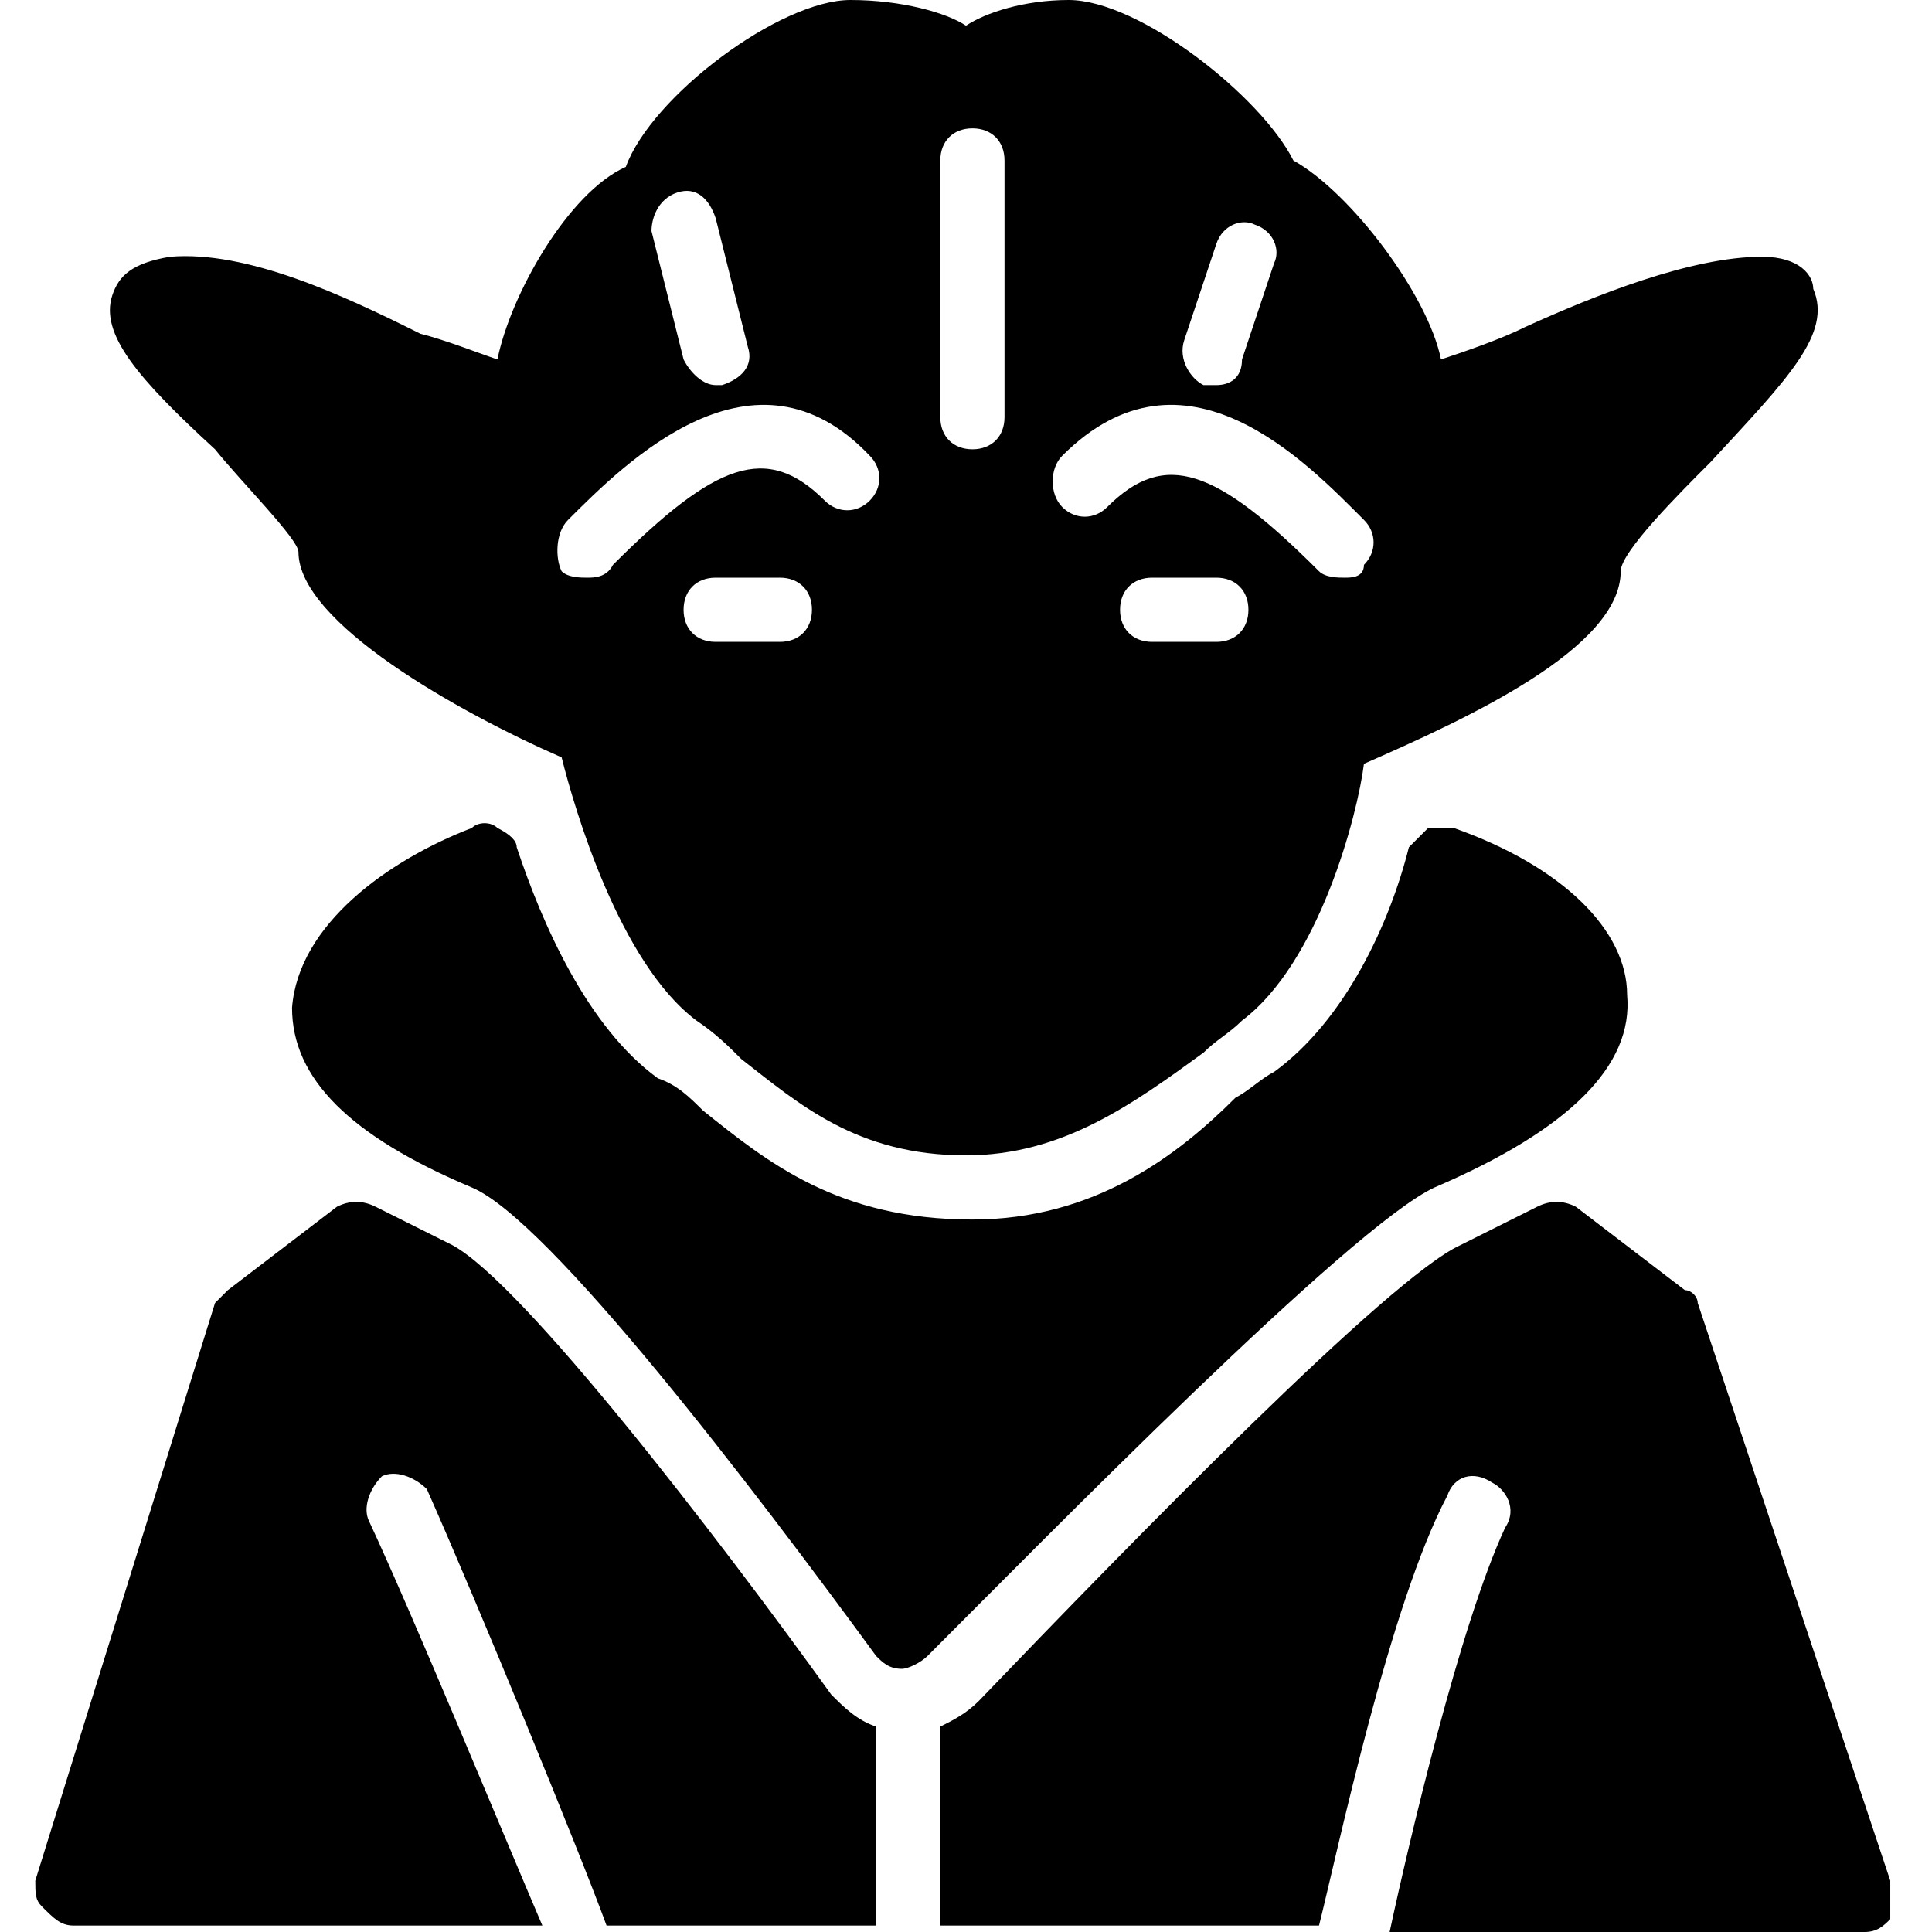 <svg width="100%" height="100%" viewBox="0 0 1024 1024" version="1.1" xmlns="http://www.w3.org/2000/svg">
  <path
    d="M158.193 292.571c0 37.422 85.05 85.05 139.482 108.864 6.804 27.216 30.618 108.864 71.442 139.482 10.206 6.804 17.01 13.608 23.814 20.412 30.618 23.814 61.236 51.03 119.07 51.03 51.03 0 88.452-27.216 125.874-54.432 6.804-6.804 13.608-10.206 20.412-17.01 40.824-30.618 61.236-108.864 64.638-136.08 54.432-23.814 136.08-61.236 136.08-102.06 0-10.206 30.618-40.824 47.628-57.834 40.824-44.226 64.638-68.04 54.432-91.854 0-6.804-6.804-17.01-27.216-17.01-37.422 0-88.452 20.412-125.874 37.422-13.608 6.804-34.02 13.608-44.226 17.01-6.804-34.02-47.628-88.452-78.246-105.462-17.01-34.02-81.648-85.05-119.07-85.05-23.814 0-44.226 6.804-54.432 13.608-10.206-6.804-34.02-13.608-61.236-13.608-37.422 0-105.462 51.03-119.07 88.452-30.618 13.608-61.236 68.04-68.04 102.06-10.206-3.402-27.216-10.206-40.824-13.608C182.007 156.492 130.977 132.678 90.153 136.08c-20.412 3.402-27.216 10.206-30.618 20.412-6.804 20.412 13.608 44.226 54.432 81.648 13.608 17.01 44.226 47.628 44.226 54.432z m255.15 47.628h-34.02c-10.206 0-17.01-6.804-17.01-17.01s6.804-17.01 17.01-17.01h34.02c10.206 0 17.01 6.804 17.01 17.01s-6.804 17.01-17.01 17.01z m231.336 0h-34.02c-10.206 0-17.01-6.804-17.01-17.01s6.804-17.01 17.01-17.01h34.02c10.206 0 17.01 6.804 17.01 17.01s-6.804 17.01-17.01 17.01z m-17.01-159.894l17.01-51.03c3.402-10.206 13.608-13.608 20.412-10.206 10.206 3.402 13.608 13.608 10.206 20.412l-17.01 51.03c0 10.206-6.804 13.608-13.608 13.608h-6.804c-6.804-3.402-13.608-13.608-10.206-23.814z m-64.638 61.236c64.638-64.638 129.276 3.402 159.894 34.02 6.804 6.804 6.804 17.01 0 23.814 0 6.804-6.804 6.804-10.206 6.804s-10.206 0-13.608-3.402c-54.432-54.432-81.648-64.638-112.266-34.02-6.804 6.804-17.01 6.804-23.814 0s-6.804-20.412 0-27.216z m-64.638-156.492c0-10.206 6.804-17.01 17.01-17.01s17.01 6.804 17.01 17.01v136.08c0 10.206-6.804 17.01-17.01 17.01s-17.01-6.804-17.01-17.01v-136.08z m-139.482 17.01c10.206-3.402 17.01 3.402 20.412 13.608l17.01 68.04c3.402 10.206-3.402 17.01-13.608 20.412h-3.402c-6.804 0-13.608-6.804-17.01-13.608l-17.01-68.04c0-6.804 3.402-17.01 13.608-20.412zM301.076 275.561c30.618-30.618 98.658-98.658 159.894-34.02 6.804 6.804 6.804 17.01 0 23.814s-17.01 6.804-23.814 0c-30.618-30.618-57.834-20.412-112.266 34.02-3.402 6.804-10.206 6.804-13.608 6.804s-10.206 0-13.608-3.402c-3.402-6.804-3.402-20.412 3.402-27.216zM440.558 898.126c-61.236-85.05-163.296-217.728-200.718-238.14l-40.824-20.412c-6.804-3.402-13.608-3.402-20.412 0l-57.834 44.226-6.804 6.804-95.256 306.179c0 6.804 0 10.206 3.402 13.608 6.804 6.804 10.206 10.206 17.01 10.206h248.346c-20.412-47.628-68.04-163.296-91.854-214.326-3.402-6.804 0-17.01 6.804-23.814 6.804-3.402 17.01 0 23.814 6.804C253.449 850.498 307.88 983.176 321.488 1020.598h142.884v-105.462c-10.206-3.402-17.01-10.206-23.814-17.01zM1001.887 996.784l-102.06-306.179c0-3.402-3.402-6.804-6.804-6.804l-57.834-44.226c-6.804-3.402-13.608-3.402-20.412 0l-40.824 20.412c-37.422 17.01-173.502 156.492-255.15 241.542-6.804 6.804-13.608 10.206-20.412 13.608V1020.598h200.718c10.206-40.824 37.422-170.1 68.04-227.934 3.402-10.206 13.608-13.608 23.814-6.804 6.804 3.402 13.608 13.608 6.804 23.814-23.814 51.03-51.03 166.698-61.236 214.326H988.279c6.804 0 10.206-3.402 13.608-6.804v-20.412z"
    fill="currentColor"/>
  <path
    d="M760.346 629.369c71.442-30.618 105.462-64.638 102.06-102.06 0-34.02-34.02-68.04-91.854-88.452h-13.608l-10.206 10.206c-10.206 40.824-34.02 91.854-71.442 119.07-6.804 3.402-13.608 10.206-20.412 13.608-30.618 30.618-74.844 64.638-139.482 64.638-71.442 0-108.864-30.618-142.884-57.834-6.804-6.804-13.608-13.608-23.814-17.01-37.422-27.216-61.236-81.648-74.844-122.472 0-3.402-3.402-6.804-10.206-10.206-3.402-3.402-10.206-3.402-13.608 0-44.226 17.01-91.854 51.03-95.256 95.256 0 37.422 30.618 68.04 95.256 95.256 40.824 17.01 149.688 159.894 214.326 248.346 3.402 3.402 6.804 6.804 13.608 6.804 3.402 0 10.206-3.402 13.608-6.804 61.236-61.236 224.532-227.934 268.757-248.346z"
    fill="currentColor"/>
</svg>
